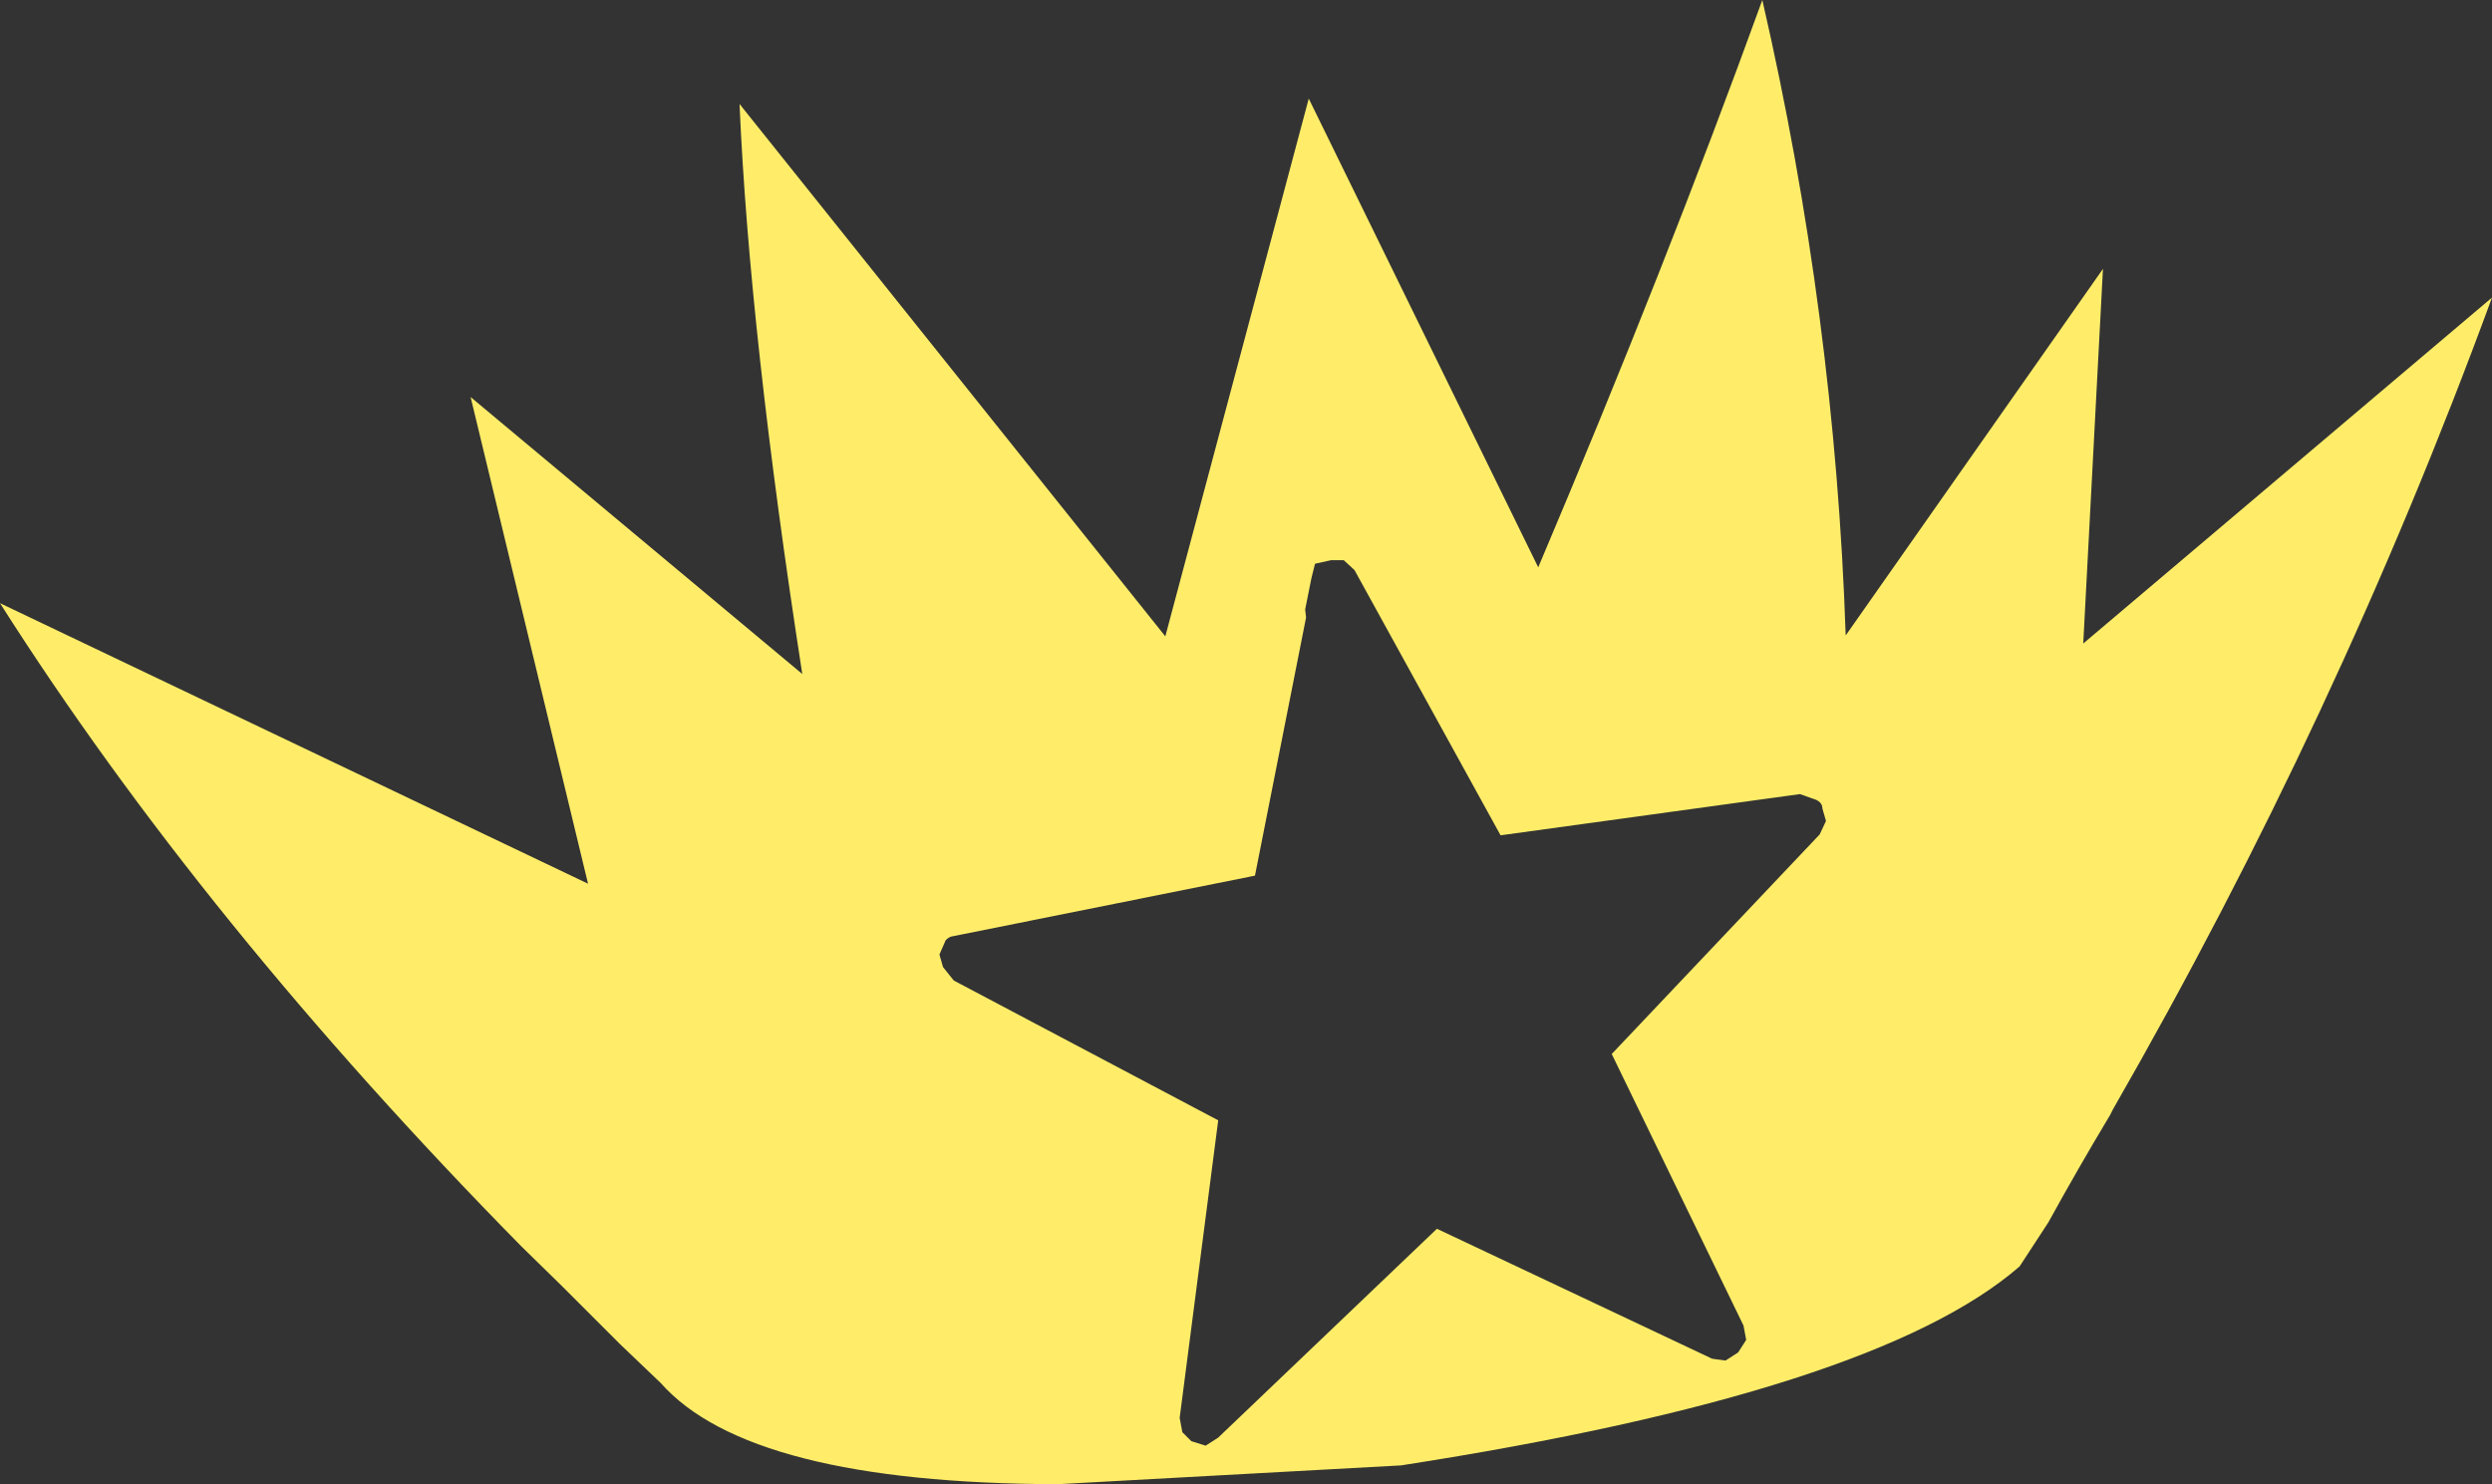 <?xml version="1.0" encoding="UTF-8" standalone="no"?>
<svg xmlns:xlink="http://www.w3.org/1999/xlink" height="82.8px" width="139.0px" xmlns="http://www.w3.org/2000/svg">
  <rect width="100%" height="100%" fill="#333333" stroke="none"/>
  <g transform="matrix(1.0, 0.0, 0.0, 1.0, 69.5, 41.4)">
    <path d="M14.2 5.2 L6.05 -9.6 5.45 -10.15 4.75 -10.15 3.85 -9.95 3.65 -9.15 3.3 -7.4 3.35 -6.95 0.5 7.45 -15.95 10.75 -16.45 10.85 Q-16.6 10.9 -16.75 11.05 L-17.1 11.85 -16.9 12.55 -16.3 13.3 -1.55 21.1 -3.7 37.7 -3.55 38.5 -3.05 39.0 -2.25 39.25 -1.55 38.8 10.65 27.15 26.0 34.4 26.75 34.5 27.45 34.05 27.9 33.35 27.75 32.55 20.4 17.4 32.0 5.15 32.35 4.4 32.15 3.7 Q32.15 3.3 31.6 3.15 L30.9 2.9 14.2 5.2 M48.2 20.8 Q46.4 23.8 44.75 26.8 L43.15 29.25 Q35.1 36.25 8.65 40.35 L-10.5 41.4 Q-27.7 41.35 -32.65 35.75 L-34.9 33.6 -38.15 30.35 -40.45 28.1 Q-58.15 10.1 -69.5 -7.75 L-36.7 7.9 -43.25 -19.25 -24.75 -3.8 Q-27.7 -22.85 -28.25 -35.6 L-4.5 -5.9 3.5 -35.9 16.3 -9.75 Q23.4 -26.5 28.8 -41.4 32.85 -23.8 33.45 -5.95 L47.8 -26.4 46.7 -5.5 69.5 -24.8 Q60.9 -1.35 48.35 20.5 L48.2 20.8" fill="#ffed69" fill-rule="evenodd" stroke="none"/>
    <path d="M48.35 20.5 L48.3 20.6 48.2 20.8 48.35 20.5" fill="#d2aa45" fill-rule="evenodd" stroke="none"/>
  </g>
</svg>
